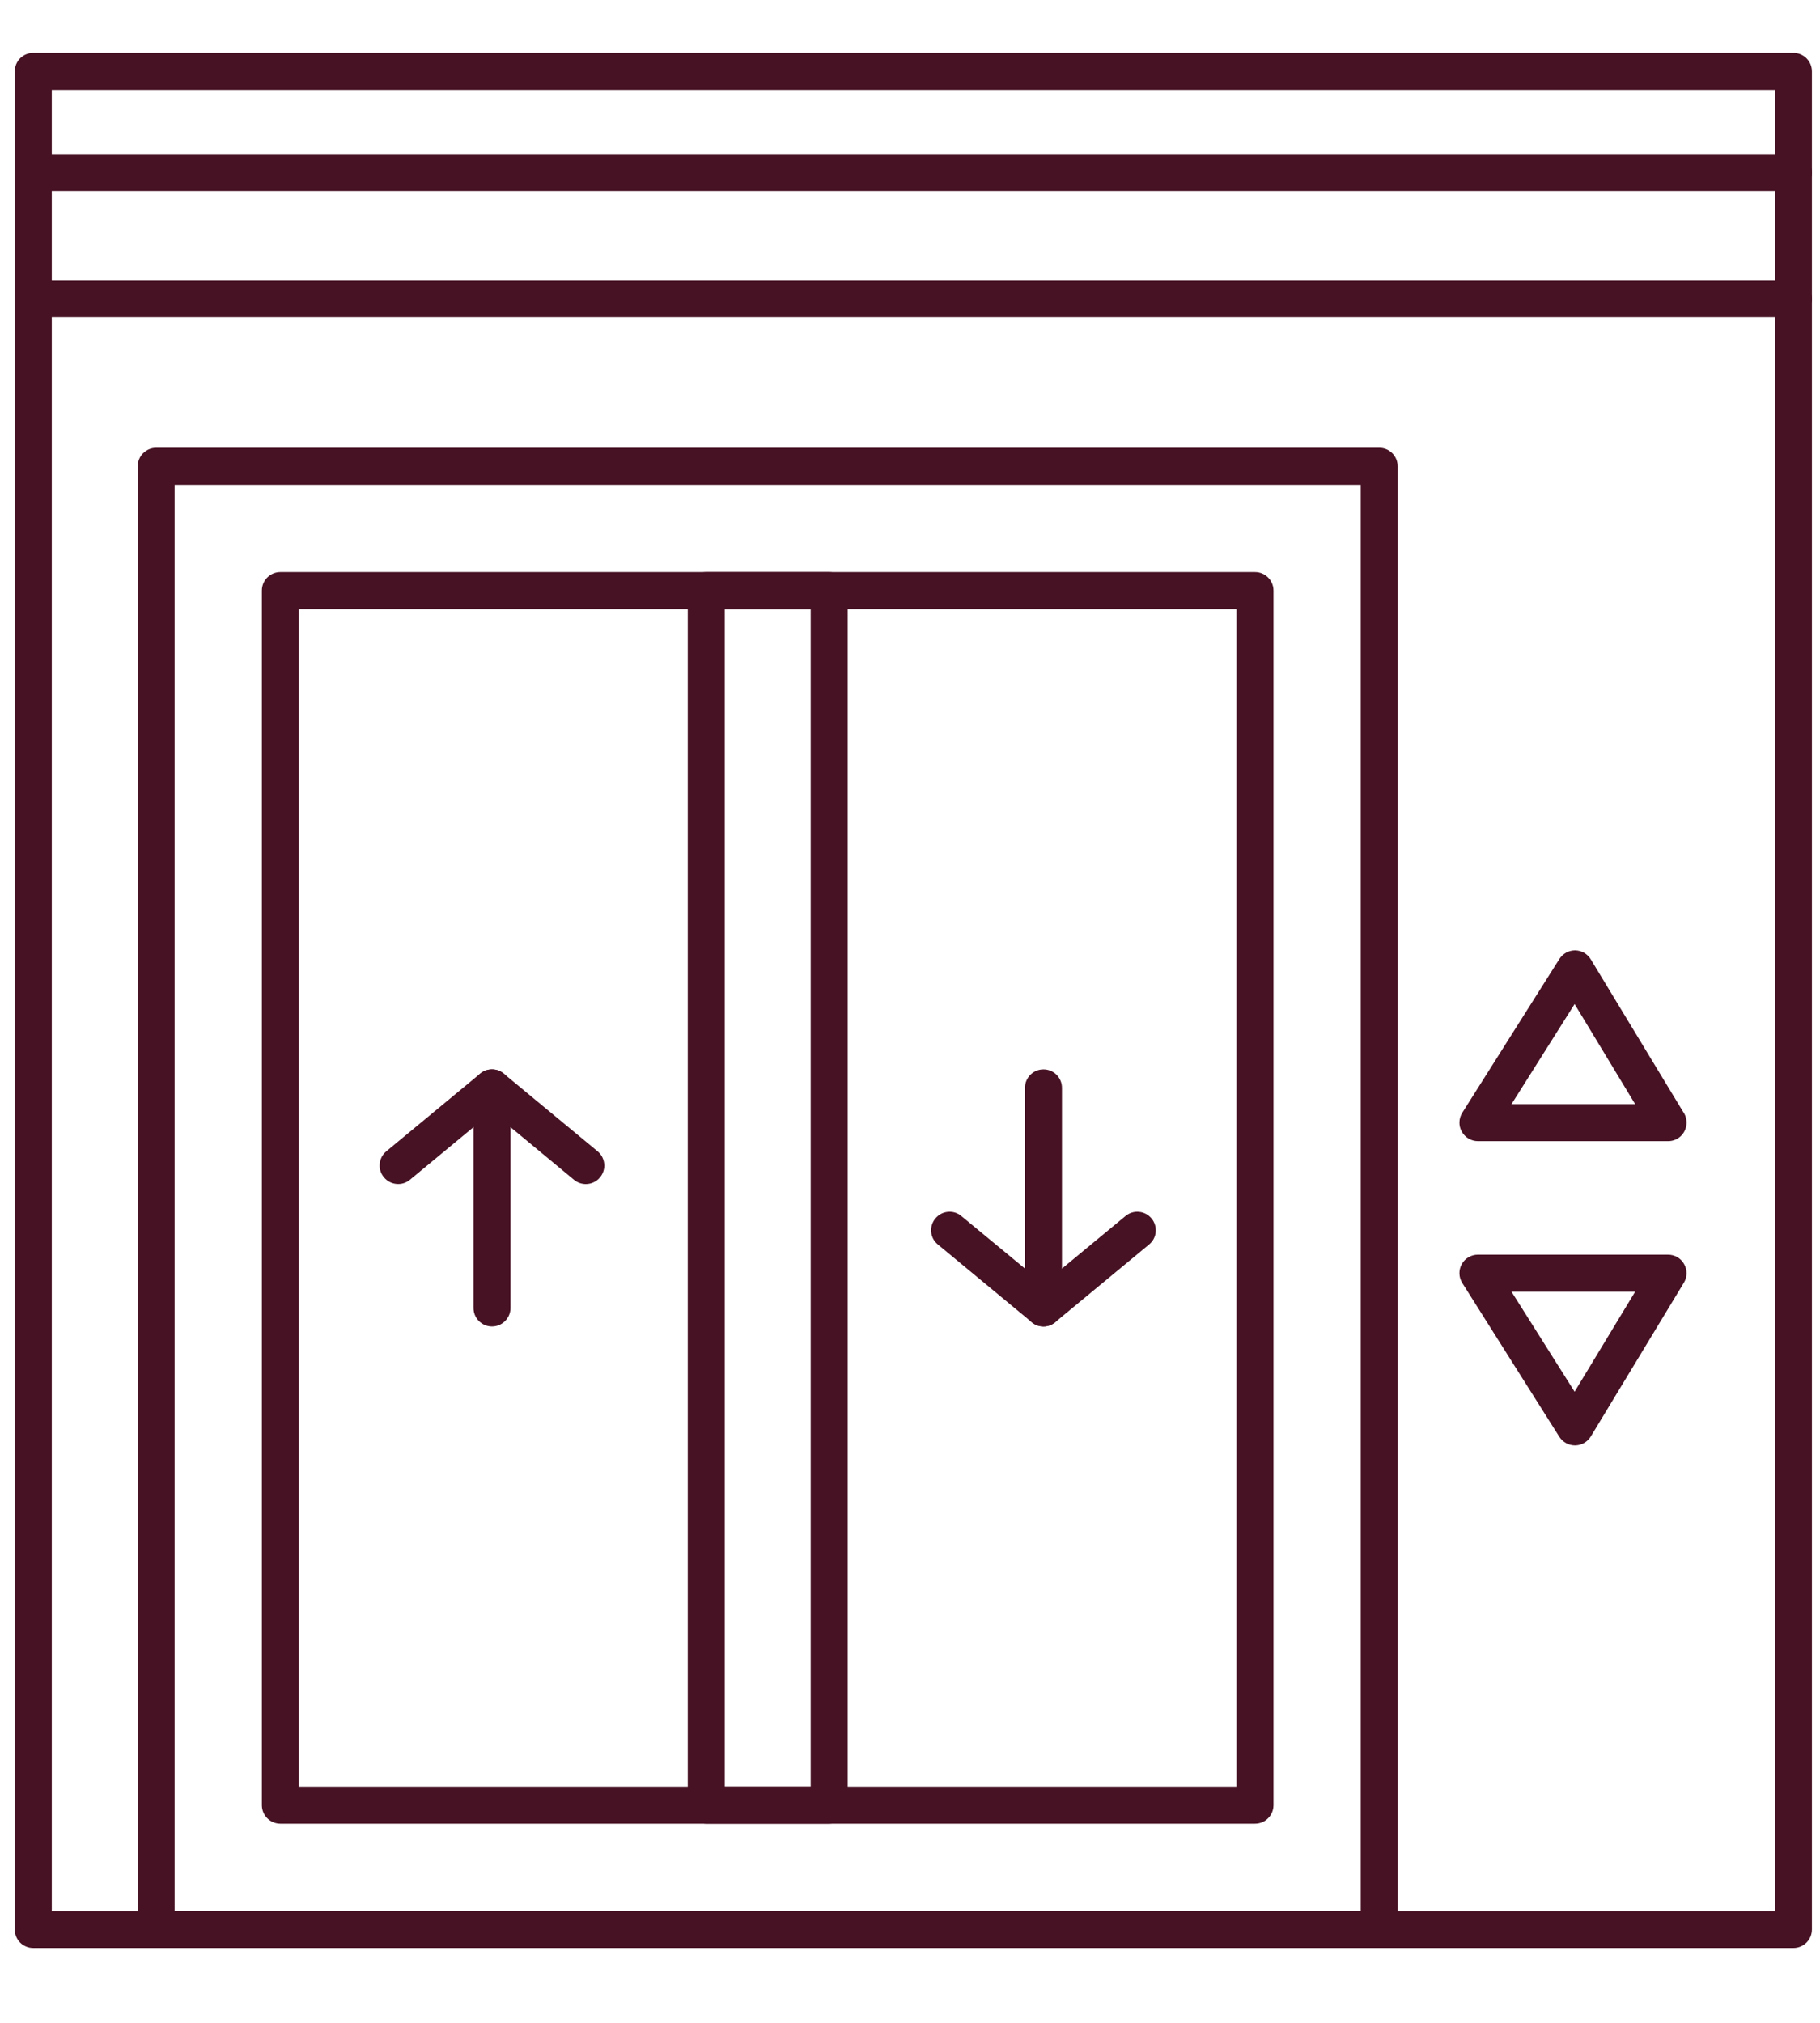 <svg width="18" height="20" viewBox="0 0 18 20" fill="none" xmlns="http://www.w3.org/2000/svg">
<path fill-rule="evenodd" clip-rule="evenodd" d="M17.737 19.26H0.329C0.227 19.26 0.146 19.178 0.146 19.077V0.706C0.146 0.605 0.227 0.523 0.329 0.523H17.737C17.838 0.523 17.92 0.605 17.92 0.706V19.077C17.92 19.178 17.838 19.26 17.737 19.26ZM0.512 18.894H17.554V0.889H0.512V18.894Z" fill="#471224"/>
<path fill-rule="evenodd" clip-rule="evenodd" d="M17.737 1.889H0.329C0.227 1.889 0.146 1.807 0.146 1.706C0.146 1.605 0.227 1.523 0.329 1.523H17.737C17.838 1.523 17.92 1.605 17.92 1.706C17.92 1.807 17.838 1.889 17.737 1.889Z" fill="#471224"/>
<path fill-rule="evenodd" clip-rule="evenodd" d="M17.737 3.137H0.329C0.227 3.137 0.146 3.055 0.146 2.954C0.146 2.853 0.227 2.771 0.329 2.771H17.737C17.838 2.771 17.92 2.853 17.92 2.954C17.92 3.055 17.838 3.137 17.737 3.137Z" fill="#471224"/>
<path fill-rule="evenodd" clip-rule="evenodd" d="M13.641 19.26H1.545C1.444 19.26 1.362 19.178 1.362 19.077V4.61C1.362 4.509 1.444 4.427 1.545 4.427H13.641C13.742 4.427 13.823 4.509 13.823 4.61V19.077C13.824 19.178 13.742 19.26 13.641 19.26ZM1.727 18.894H13.458V4.793H1.727V18.894Z" fill="#471224"/>
<path fill-rule="evenodd" clip-rule="evenodd" d="M12.412 18.031H2.773C2.672 18.031 2.59 17.949 2.59 17.848V5.839C2.59 5.738 2.672 5.656 2.773 5.656H12.412C12.513 5.656 12.595 5.738 12.595 5.839V17.848C12.595 17.949 12.513 18.031 12.412 18.031ZM2.956 17.665H12.229V6.022H2.956V17.665Z" fill="#471224"/>
<path fill-rule="evenodd" clip-rule="evenodd" d="M8.201 18.031H6.985C6.884 18.031 6.802 17.949 6.802 17.848V5.839C6.802 5.738 6.884 5.656 6.985 5.656H8.201C8.302 5.656 8.384 5.738 8.384 5.839V17.848C8.384 17.949 8.302 18.031 8.201 18.031ZM7.168 17.665H8.018V6.022H7.168V17.665Z" fill="#471224"/>
<path fill-rule="evenodd" clip-rule="evenodd" d="M4.866 13.115C4.765 13.115 4.683 13.033 4.683 12.932V10.756C4.683 10.655 4.765 10.573 4.866 10.573C4.967 10.573 5.049 10.655 5.049 10.756V12.932C5.049 13.033 4.967 13.115 4.866 13.115Z" fill="#471224"/>
<path fill-rule="evenodd" clip-rule="evenodd" d="M5.794 11.707C5.753 11.707 5.711 11.693 5.677 11.665L4.866 10.993L4.054 11.665C3.977 11.729 3.861 11.718 3.797 11.64C3.732 11.563 3.743 11.447 3.821 11.383L4.749 10.615C4.817 10.559 4.915 10.559 4.982 10.615L5.91 11.383C5.988 11.447 5.999 11.563 5.935 11.64C5.899 11.684 5.846 11.707 5.794 11.707Z" fill="#471224"/>
<path fill-rule="evenodd" clip-rule="evenodd" d="M10.32 13.115C10.219 13.115 10.137 13.033 10.137 12.932V10.756C10.137 10.654 10.219 10.573 10.32 10.573C10.421 10.573 10.503 10.654 10.503 10.756V12.932C10.503 13.033 10.421 13.115 10.32 13.115Z" fill="#471224"/>
<path fill-rule="evenodd" clip-rule="evenodd" d="M10.32 13.115C10.278 13.115 10.237 13.101 10.203 13.072L9.275 12.304C9.197 12.24 9.186 12.125 9.251 12.047C9.315 11.969 9.431 11.958 9.508 12.023L10.32 12.694L11.131 12.023C11.209 11.958 11.324 11.969 11.389 12.047C11.453 12.125 11.443 12.24 11.365 12.304L10.437 13.072C10.402 13.101 10.361 13.115 10.32 13.115Z" fill="#471224"/>
<path fill-rule="evenodd" clip-rule="evenodd" d="M16.498 11.283C16.498 11.283 16.497 11.283 16.497 11.283H14.617C14.55 11.283 14.489 11.246 14.457 11.188C14.424 11.13 14.427 11.058 14.462 11.002L15.422 9.482C15.456 9.429 15.514 9.396 15.577 9.396H15.579C15.642 9.397 15.7 9.43 15.733 9.485L16.646 10.992C16.668 11.022 16.68 11.059 16.68 11.1C16.68 11.201 16.599 11.283 16.498 11.283ZM14.949 10.917H16.172L15.573 9.927L14.949 10.917Z" fill="#471224"/>
<path fill-rule="evenodd" clip-rule="evenodd" d="M15.577 14.291C15.514 14.291 15.456 14.259 15.422 14.206L14.462 12.685C14.427 12.629 14.424 12.558 14.457 12.499C14.489 12.441 14.55 12.405 14.617 12.405H16.497C16.563 12.405 16.624 12.44 16.656 12.498C16.689 12.555 16.688 12.626 16.654 12.682L15.733 14.203C15.7 14.257 15.642 14.29 15.579 14.291C15.578 14.291 15.578 14.291 15.577 14.291ZM14.949 12.771L15.573 13.76L16.172 12.771H14.949Z" fill="#471224"/>
</svg>
